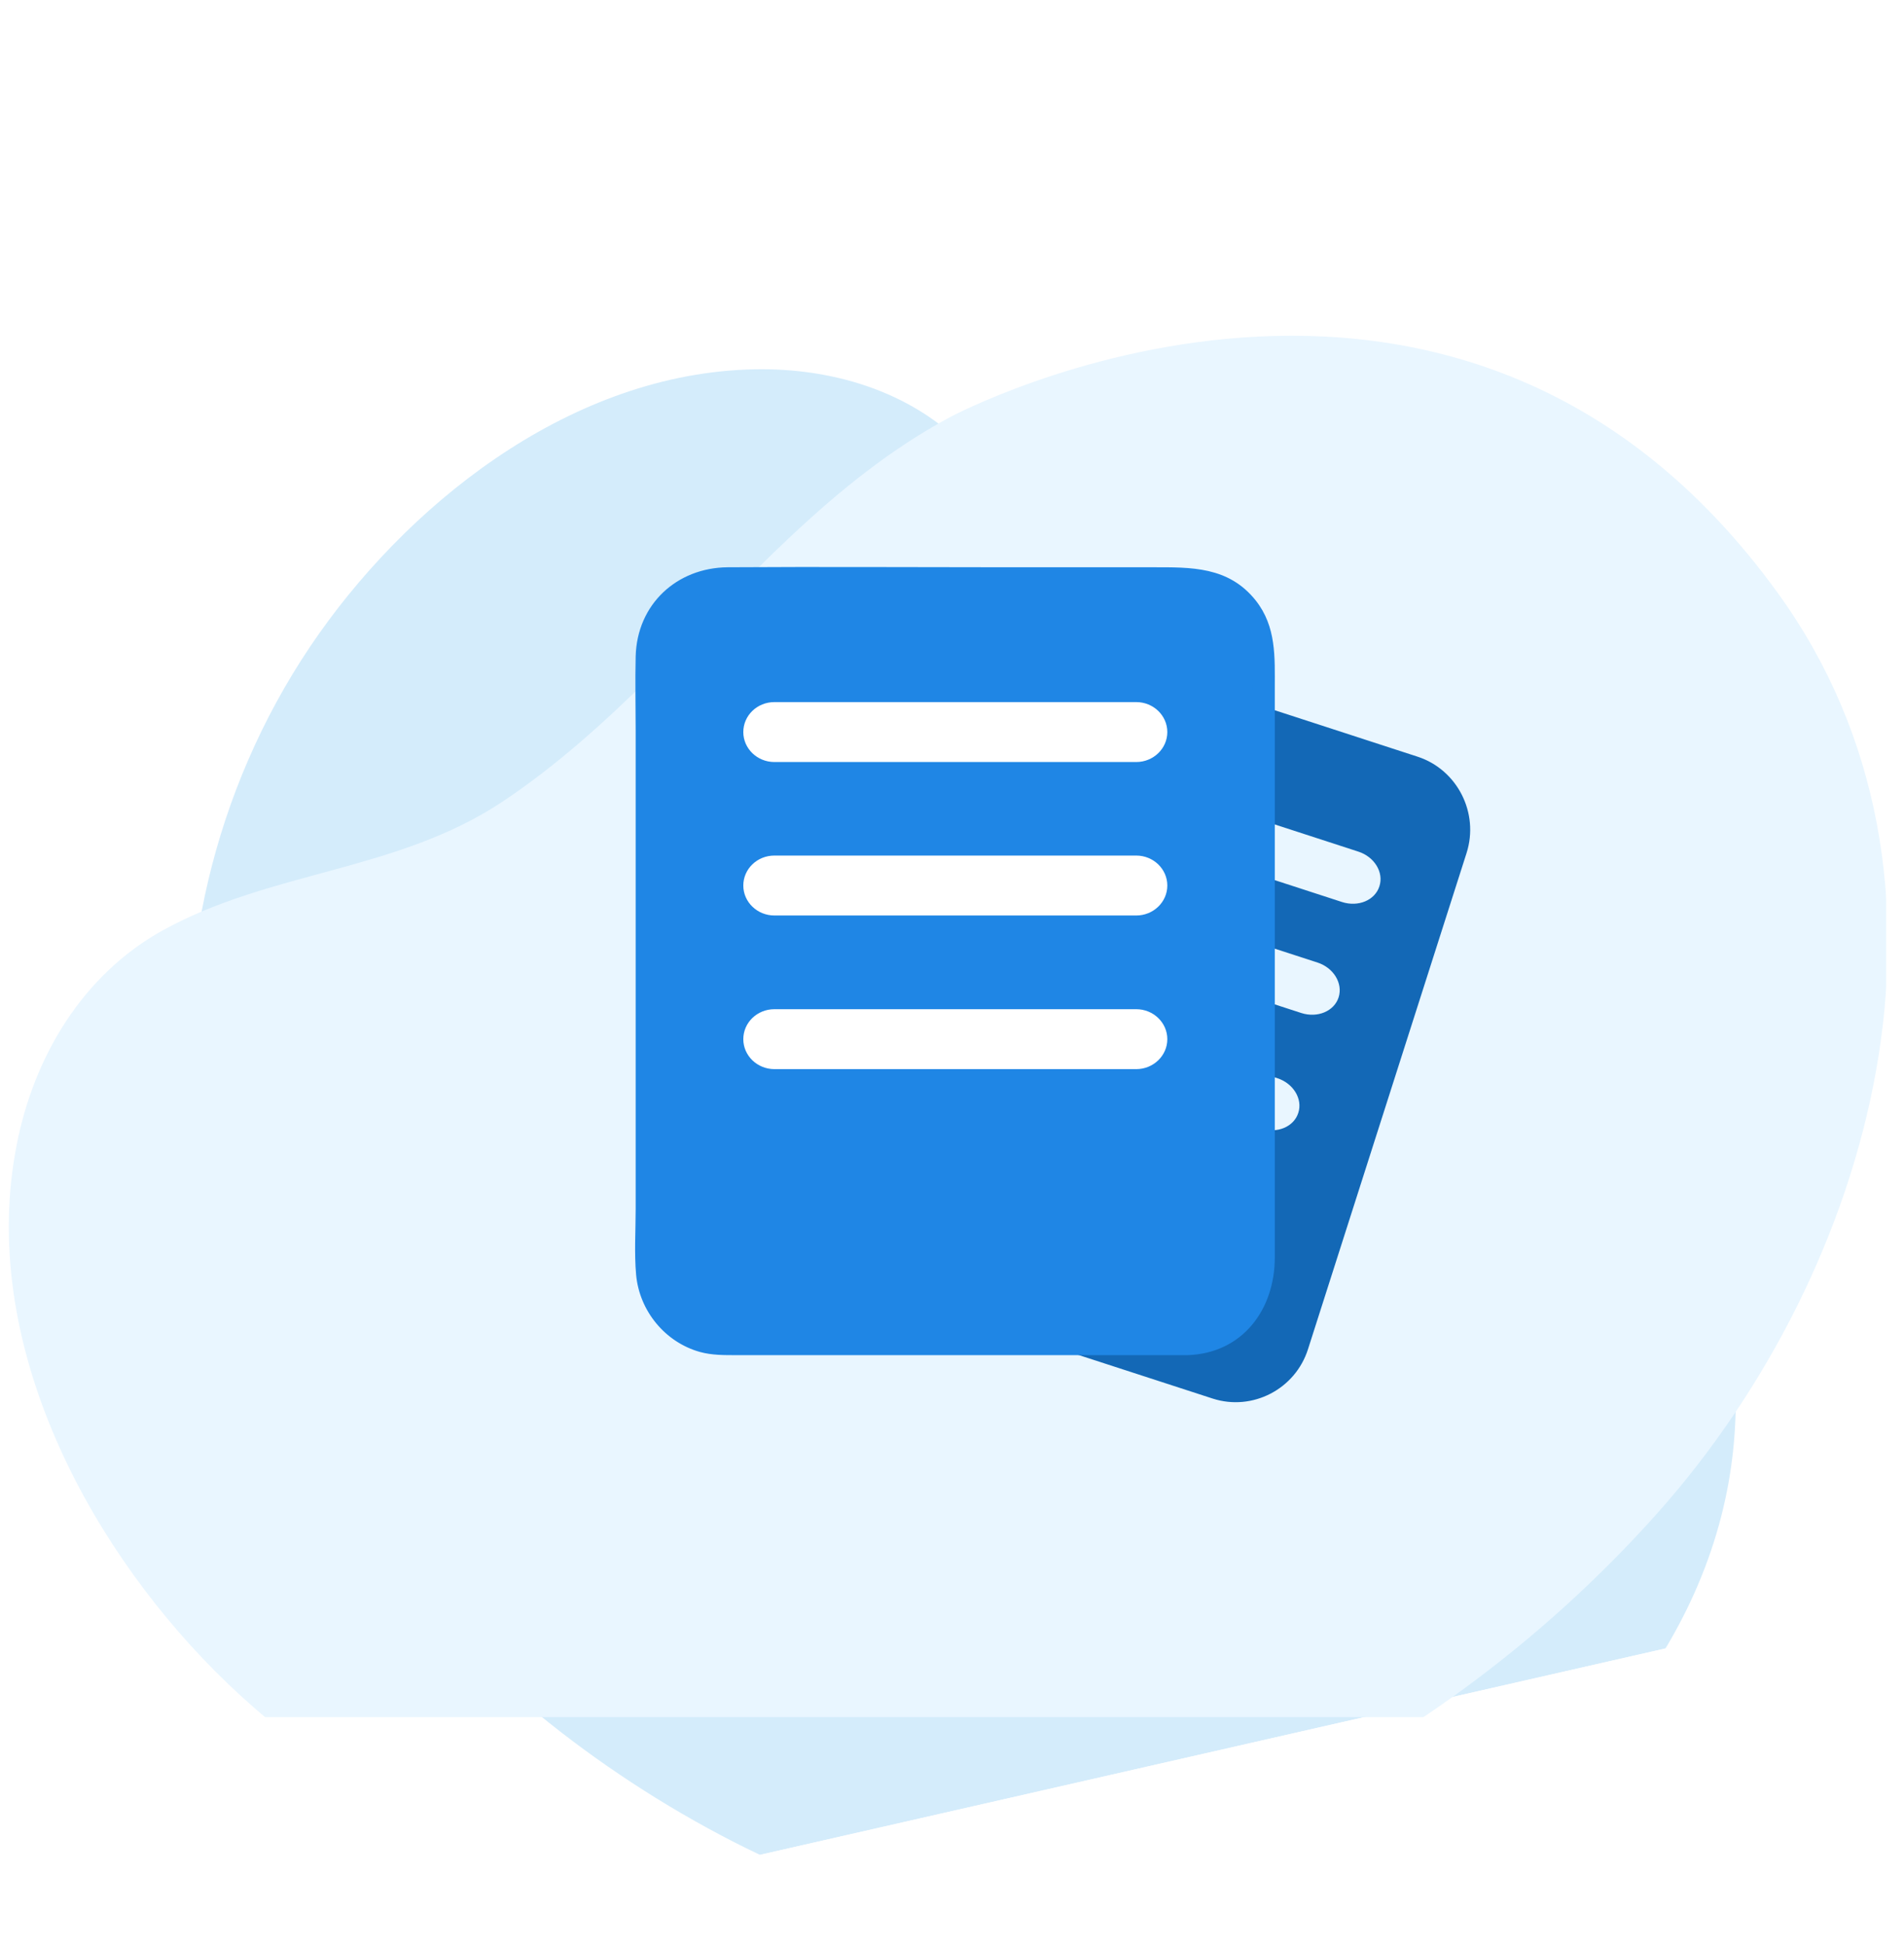 <svg width="92" height="94" viewBox="0 0 92 94" fill="none" xmlns="http://www.w3.org/2000/svg">
<g clip-path="url(#clip0_403_5419)">
<g filter="url(#filter0_d_403_5419)">
<path d="M55.551 25.425C57.602 27.271 59.98 28.84 62.385 30.276C67.298 33.205 72.642 35.799 76.49 40.005C76.49 40.005 93.041 58.071 76.571 75.812C66.04 87.153 47.977 86.425 35.457 80.01C21.954 73.087 11.335 60.369 9.415 45.65C8.373 37.697 10.311 29.202 14.982 22.25C19.523 15.501 27.304 9.221 36.024 8.86C40.053 8.682 44.084 9.884 46.765 12.738C50.386 16.593 51.511 21.785 55.551 25.425Z" fill="#D4ECFB"/>
</g>
</g>
<g clip-path="url(#clip1_403_5419)">
<g filter="url(#filter1_d_403_5419)">
<path d="M24.279 29.739C26.863 28.02 29.222 25.89 31.438 23.697C35.962 19.22 40.221 14.207 45.899 11.161C45.899 11.161 70.297 -1.952 85.922 19.683C95.909 33.517 90.497 52.394 80.141 64.055C68.969 76.633 52.057 84.774 35.125 83.261C25.975 82.448 16.977 78.362 10.401 71.764C4.018 65.352 -1.017 55.636 0.801 46.352C1.628 42.06 3.997 38.097 7.868 35.956C13.097 33.064 19.183 33.126 24.279 29.739Z" fill="#E9F6FF"/>
</g>
<path d="M68.498 36.565L49.658 30.441C47.739 29.82 45.666 30.891 45.051 32.827L37.381 56.812C36.766 58.747 37.828 60.837 39.747 61.458L58.595 67.582C60.514 68.202 62.587 67.131 63.202 65.196L70.864 41.218C71.48 39.283 70.417 37.192 68.498 36.565ZM62.733 53.776C62.521 54.448 61.715 54.788 60.931 54.536L44.545 49.211C43.769 48.959 43.307 48.206 43.527 47.534C43.747 46.862 44.545 46.522 45.329 46.773L61.715 52.099C62.492 52.35 62.953 53.103 62.733 53.776ZM64.682 48.191C64.469 48.863 63.664 49.203 62.88 48.952L46.494 43.626C45.717 43.375 45.256 42.622 45.475 41.949C45.695 41.277 46.494 40.937 47.278 41.189L63.664 46.514C64.44 46.766 64.894 47.519 64.682 48.191ZM66.652 42.828C66.44 43.501 65.634 43.84 64.85 43.589L48.464 38.263C47.688 38.012 47.226 37.259 47.446 36.587C47.658 35.914 48.464 35.575 49.248 35.826L65.634 41.152C66.411 41.403 66.872 42.156 66.652 42.828Z" fill="#1368B6"/>
<path d="M57.385 64.93H34.927C32.912 64.93 31.264 63.268 31.264 61.236V31.667C31.264 29.636 32.912 27.974 34.927 27.974H57.385C59.4 27.974 61.048 29.636 61.048 31.667V61.236C61.048 63.268 59.4 64.93 57.385 64.93Z" fill="#1F86E5"/>
<path d="M57.386 64.376C53.767 64.376 50.141 64.376 46.522 64.376C42.677 64.376 38.802 64.508 34.956 64.376C33.205 64.316 31.88 63.009 31.814 61.236C31.806 60.985 31.814 60.734 31.814 60.483C31.814 58.821 31.814 57.166 31.814 55.504C31.814 50.259 31.814 45.015 31.814 39.77C31.814 37.724 31.814 35.685 31.814 33.639C31.814 32.398 31.631 30.95 32.363 29.887C33.462 28.299 35.278 28.527 36.941 28.527C39.227 28.527 41.505 28.527 43.79 28.527C48.178 28.527 52.573 28.527 56.961 28.527C58.961 28.527 60.477 29.768 60.499 31.881C60.513 33.203 60.499 34.526 60.499 35.848C60.499 40.982 60.499 46.115 60.499 51.249C60.499 54.566 60.616 57.897 60.499 61.214C60.44 62.972 59.144 64.316 57.386 64.376C56.682 64.398 56.675 65.506 57.386 65.484C60.03 65.395 61.597 63.29 61.597 60.763C61.597 59.153 61.597 57.55 61.597 55.94C61.597 50.437 61.597 44.941 61.597 39.438C61.597 37.377 61.597 35.323 61.597 33.262C61.597 31.756 61.678 30.285 60.675 29.015C59.363 27.368 57.554 27.412 55.694 27.412C53.364 27.412 51.035 27.412 48.705 27.412C44.193 27.412 39.673 27.383 35.161 27.412C32.7 27.434 30.781 29.2 30.715 31.718C30.686 32.923 30.715 34.127 30.715 35.323C30.715 40.686 30.715 46.056 30.715 51.419C30.715 53.746 30.715 56.08 30.715 58.407C30.715 59.463 30.642 60.549 30.737 61.605C30.898 63.349 32.136 64.856 33.813 65.328C34.399 65.491 35 65.484 35.601 65.484C37.578 65.484 39.549 65.484 41.527 65.484C46.493 65.484 51.46 65.484 56.426 65.484C56.748 65.484 57.071 65.484 57.393 65.484C58.096 65.484 58.096 64.376 57.386 64.376Z" fill="#1F86E5"/>
<path d="M37.418 33.927H54.903C55.73 33.927 56.404 34.577 56.404 35.375C56.404 36.173 55.73 36.823 54.903 36.823H37.418C36.59 36.823 35.916 36.173 35.916 35.375C35.916 34.577 36.583 33.927 37.418 33.927Z" fill="white"/>
<path d="M37.418 41.343H54.903C55.73 41.343 56.404 41.993 56.404 42.791C56.404 43.589 55.73 44.239 54.903 44.239H37.418C36.59 44.239 35.916 43.589 35.916 42.791C35.916 41.993 36.583 41.343 37.418 41.343Z" fill="white"/>
<path d="M37.418 48.767H54.903C55.73 48.767 56.404 49.417 56.404 50.215C56.404 51.013 55.73 51.663 54.903 51.663H37.418C36.59 51.663 35.916 51.013 35.916 50.215C35.916 49.417 36.583 48.767 37.418 48.767Z" fill="white"/>
</g>
<defs>
<filter id="filter0_d_403_5419" x="-10.86" y="-2.157" width="114.73" height="115.791" filterUnits="userSpaceOnUse" color-interpolation-filters="sRGB">
<feFlood flood-opacity="0" result="BackgroundImageFix"/>
<feColorMatrix in="SourceAlpha" type="matrix" values="0 0 0 0 0 0 0 0 0 0 0 0 0 0 0 0 0 0 127 0" result="hardAlpha"/>
<feOffset dy="9"/>
<feGaussianBlur stdDeviation="10"/>
<feColorMatrix type="matrix" values="0 0 0 0 0 0 0 0 0 0 0 0 0 0 0 0 0 0 0.03 0"/>
<feBlend mode="normal" in2="BackgroundImageFix" result="effect1_dropShadow_403_5419"/>
<feBlend mode="normal" in="SourceGraphic" in2="effect1_dropShadow_403_5419" result="shape"/>
</filter>
<filter id="filter1_d_403_5419" x="-19.575" y="-3.776" width="130.788" height="116.218" filterUnits="userSpaceOnUse" color-interpolation-filters="sRGB">
<feFlood flood-opacity="0" result="BackgroundImageFix"/>
<feColorMatrix in="SourceAlpha" type="matrix" values="0 0 0 0 0 0 0 0 0 0 0 0 0 0 0 0 0 0 127 0" result="hardAlpha"/>
<feOffset dy="9"/>
<feGaussianBlur stdDeviation="10"/>
<feColorMatrix type="matrix" values="0 0 0 0 0 0 0 0 0 0 0 0 0 0 0 0 0 0 0.03 0"/>
<feBlend mode="normal" in2="BackgroundImageFix" result="effect1_dropShadow_403_5419"/>
<feBlend mode="normal" in="SourceGraphic" in2="effect1_dropShadow_403_5419" result="shape"/>
</filter>
<clipPath id="clip0_403_5419">
<rect width="79.235" height="70.458" fill="white" transform="translate(71.222 0.499) rotate(77.159)"/>
</clipPath>
<clipPath id="clip1_403_5419">
<rect width="90.788" height="76.218" fill="white" transform="translate(0.355 6.761)"/>
</clipPath>
</defs>
</svg>
